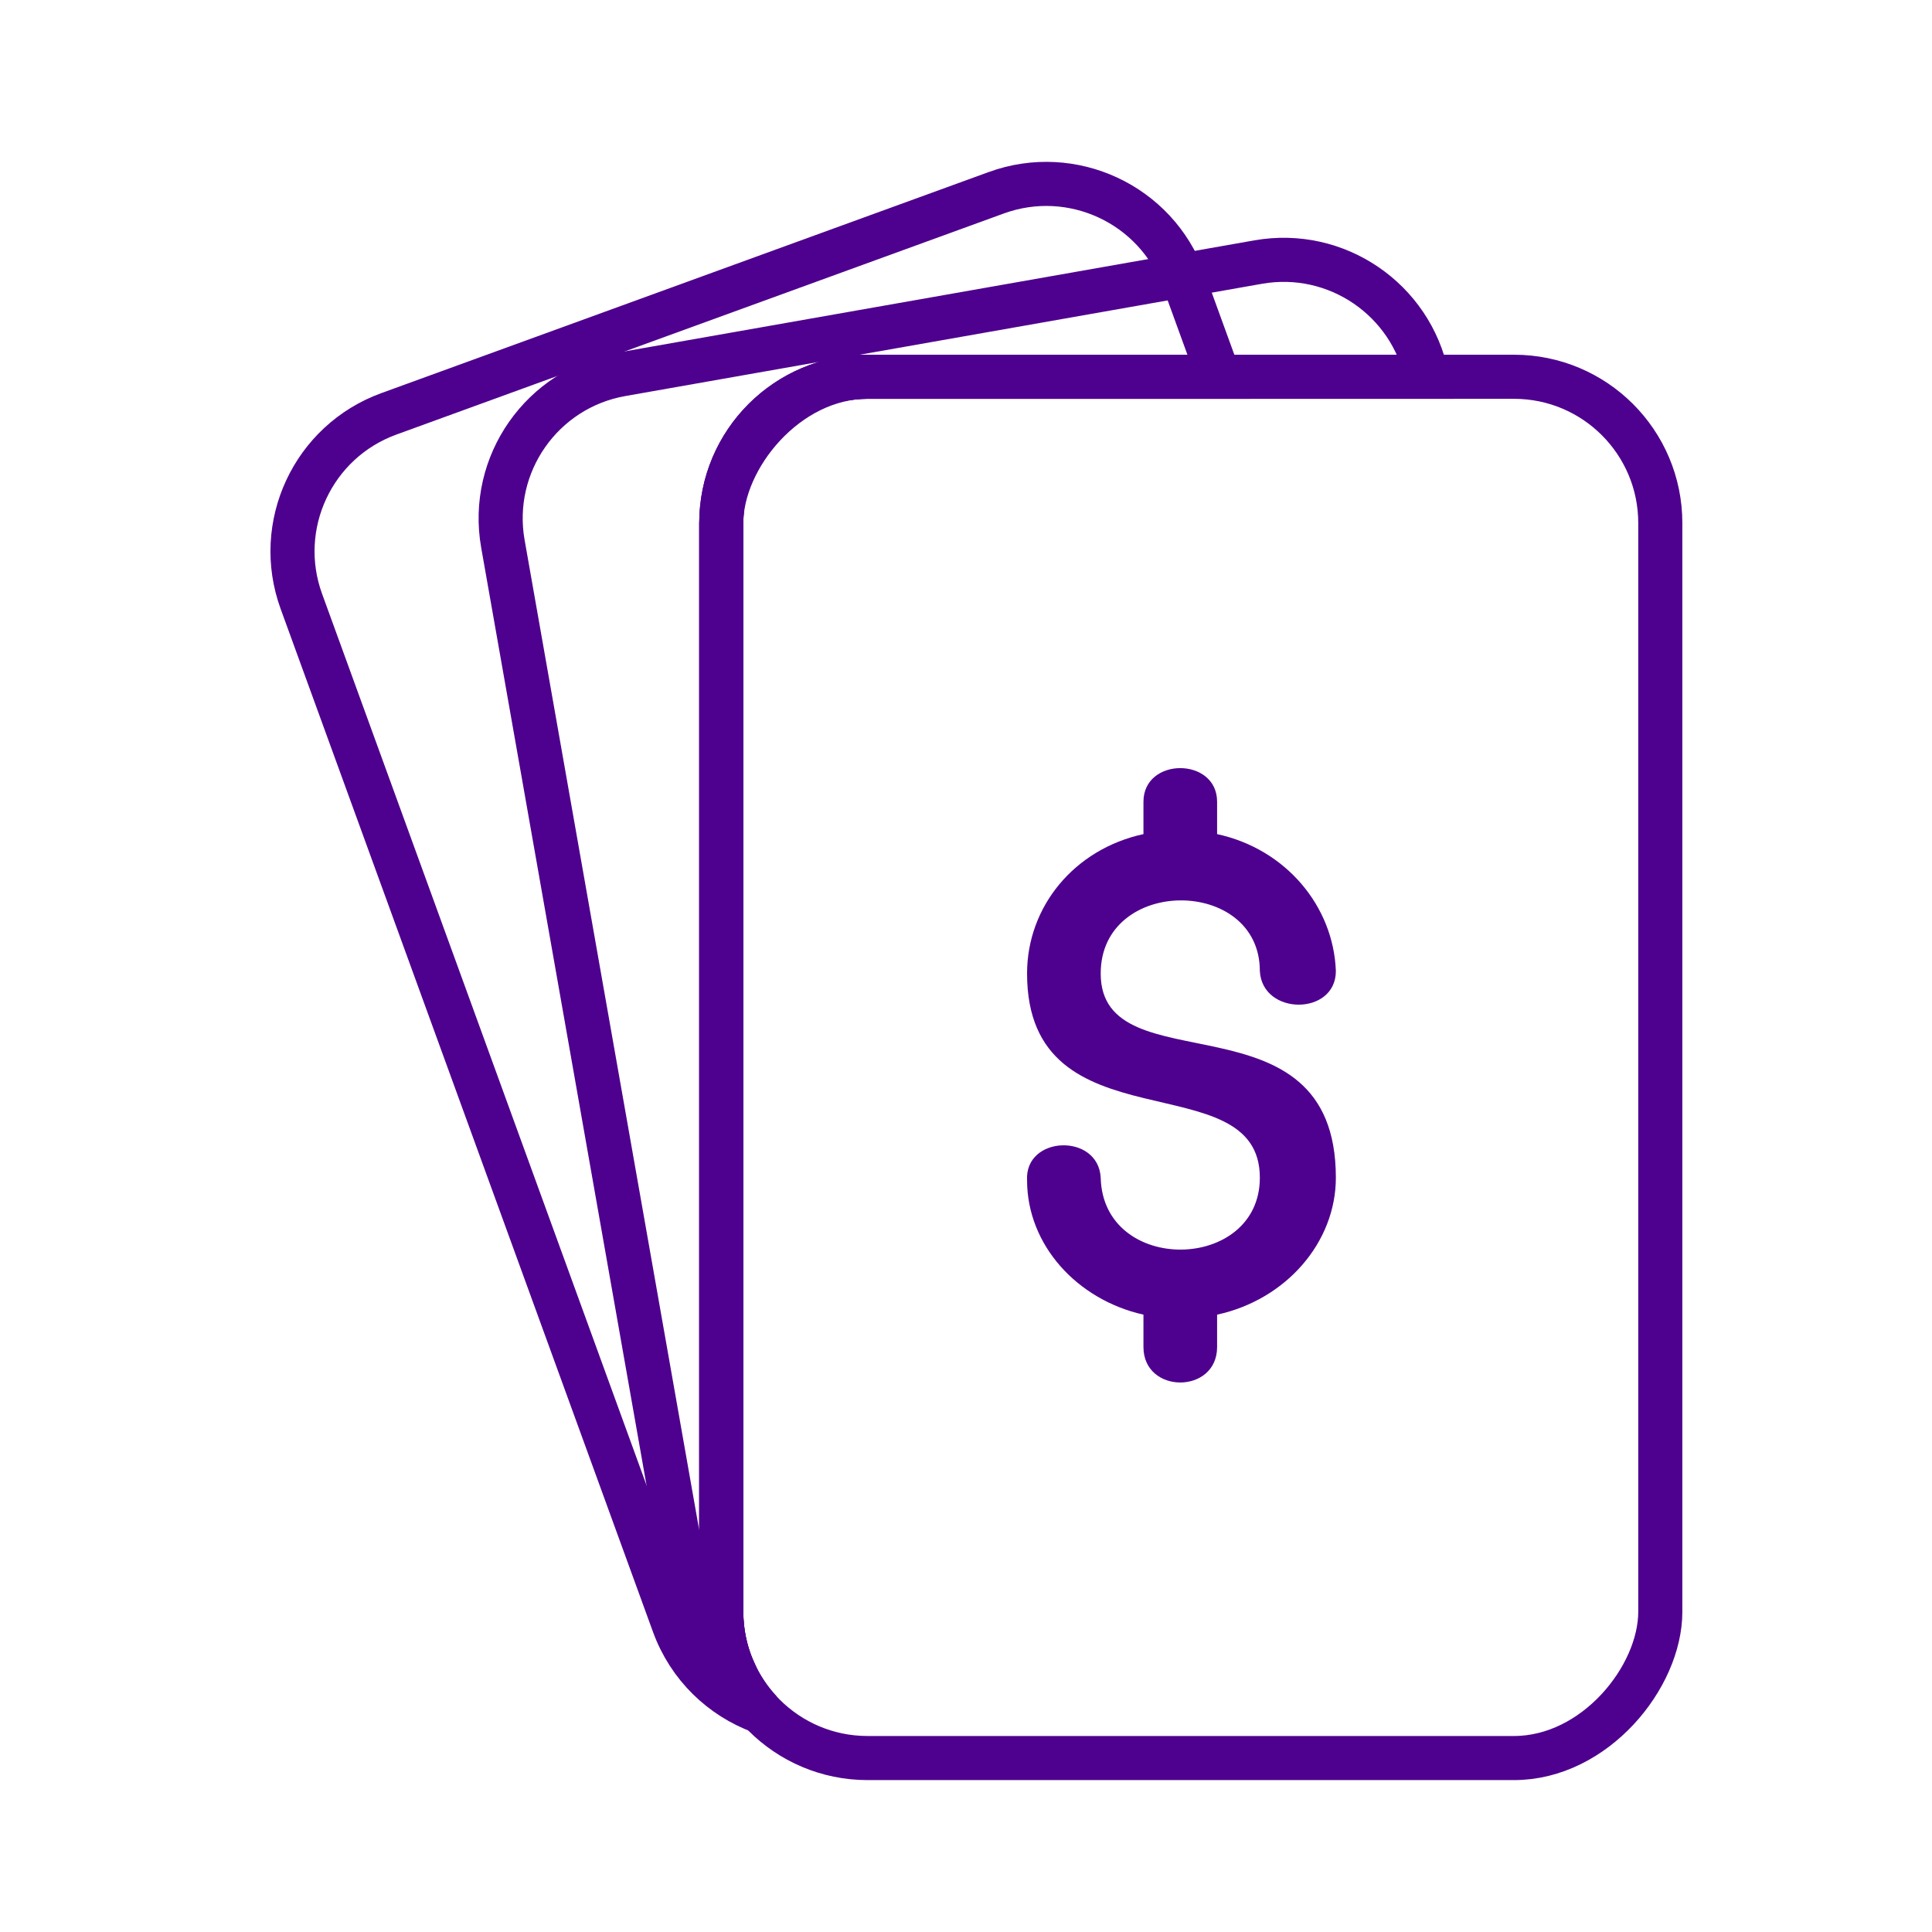 <?xml version="1.0" encoding="UTF-8"?>
<svg width="128px" height="128px" viewBox="0 0 128 128" version="1.1" xmlns="http://www.w3.org/2000/svg" xmlns:xlink="http://www.w3.org/1999/xlink">
    <!-- Generator: Sketch 50 (54983) - http://www.bohemiancoding.com/sketch -->
    <title>Unete 1</title>
    <desc>Created with Sketch.</desc>
    <defs></defs>
    <g id="Unete-1" stroke="none" stroke-width="1" fill="none" fill-rule="evenodd">
        <g id="Group-2" transform="translate(19, 11)">
            <path d="M61.756,13.962 L38.48,13.962 C33.126,13.962 28.787,18.301 28.787,23.655 L28.787,95.782 C28.787,98.342 29.779,100.67 31.401,102.403 C28.816,101.452 26.651,99.411 25.635,96.62 L0.966,28.842 C-0.865,23.812 1.729,18.25 6.76,16.419 L47.004,1.771 C52.035,-0.06 57.597,2.534 59.428,7.564 L61.756,13.962 Z" id="Combined-Shape" stroke="#4E008E" stroke-width="2.921"></path>
            <path d="M75.536,13.962 L38.48,13.962 C33.126,13.962 28.787,18.301 28.787,23.655 L28.787,95.782 C28.787,97.177 29.081,98.503 29.612,99.701 C28.128,98.73 27.039,97.171 26.709,95.299 C26.447,93.817 26.186,92.335 25.925,90.852 L14.318,25.028 C13.388,19.756 16.909,14.729 22.18,13.8 L64.357,6.363 C69.541,5.449 74.488,8.837 75.536,13.962 Z" id="Combined-Shape" stroke="#4E008E" stroke-width="2.921"></path>
            <rect id="Rectangle-4" stroke="#4E008E" stroke-width="2.921" transform="translate(59.893, 59.718) scale(-1, 1) translate(-59.893, -59.718) " x="28.787" y="13.962" width="62.213" height="91.513" rx="9.693"></rect>
            <path d="M69.504,53.334 C69.504,56.304 64.626,56.304 64.468,53.334 C64.468,47.066 53.924,47.066 53.924,53.499 C53.924,61.087 69.504,54.489 69.504,67.026 C69.504,71.315 66.2,75.109 61.636,76.099 L61.636,78.243 C61.636,81.377 56.757,81.377 56.757,78.243 L56.757,76.099 C52.351,75.109 49.046,71.48 49.046,67.191 C48.889,64.222 53.767,64.057 53.924,67.026 C54.082,73.459 64.468,73.294 64.468,67.026 C64.468,59.273 49.046,65.211 49.046,53.499 C49.046,49.045 52.193,45.251 56.757,44.262 L56.757,42.117 C56.757,39.148 61.636,39.148 61.636,42.117 L61.636,44.262 C66.2,45.251 69.347,49.045 69.504,53.334 Z" id="Shape" fill="#4E008E" fill-rule="nonzero"></path>
        </g>
    </g>
</svg>